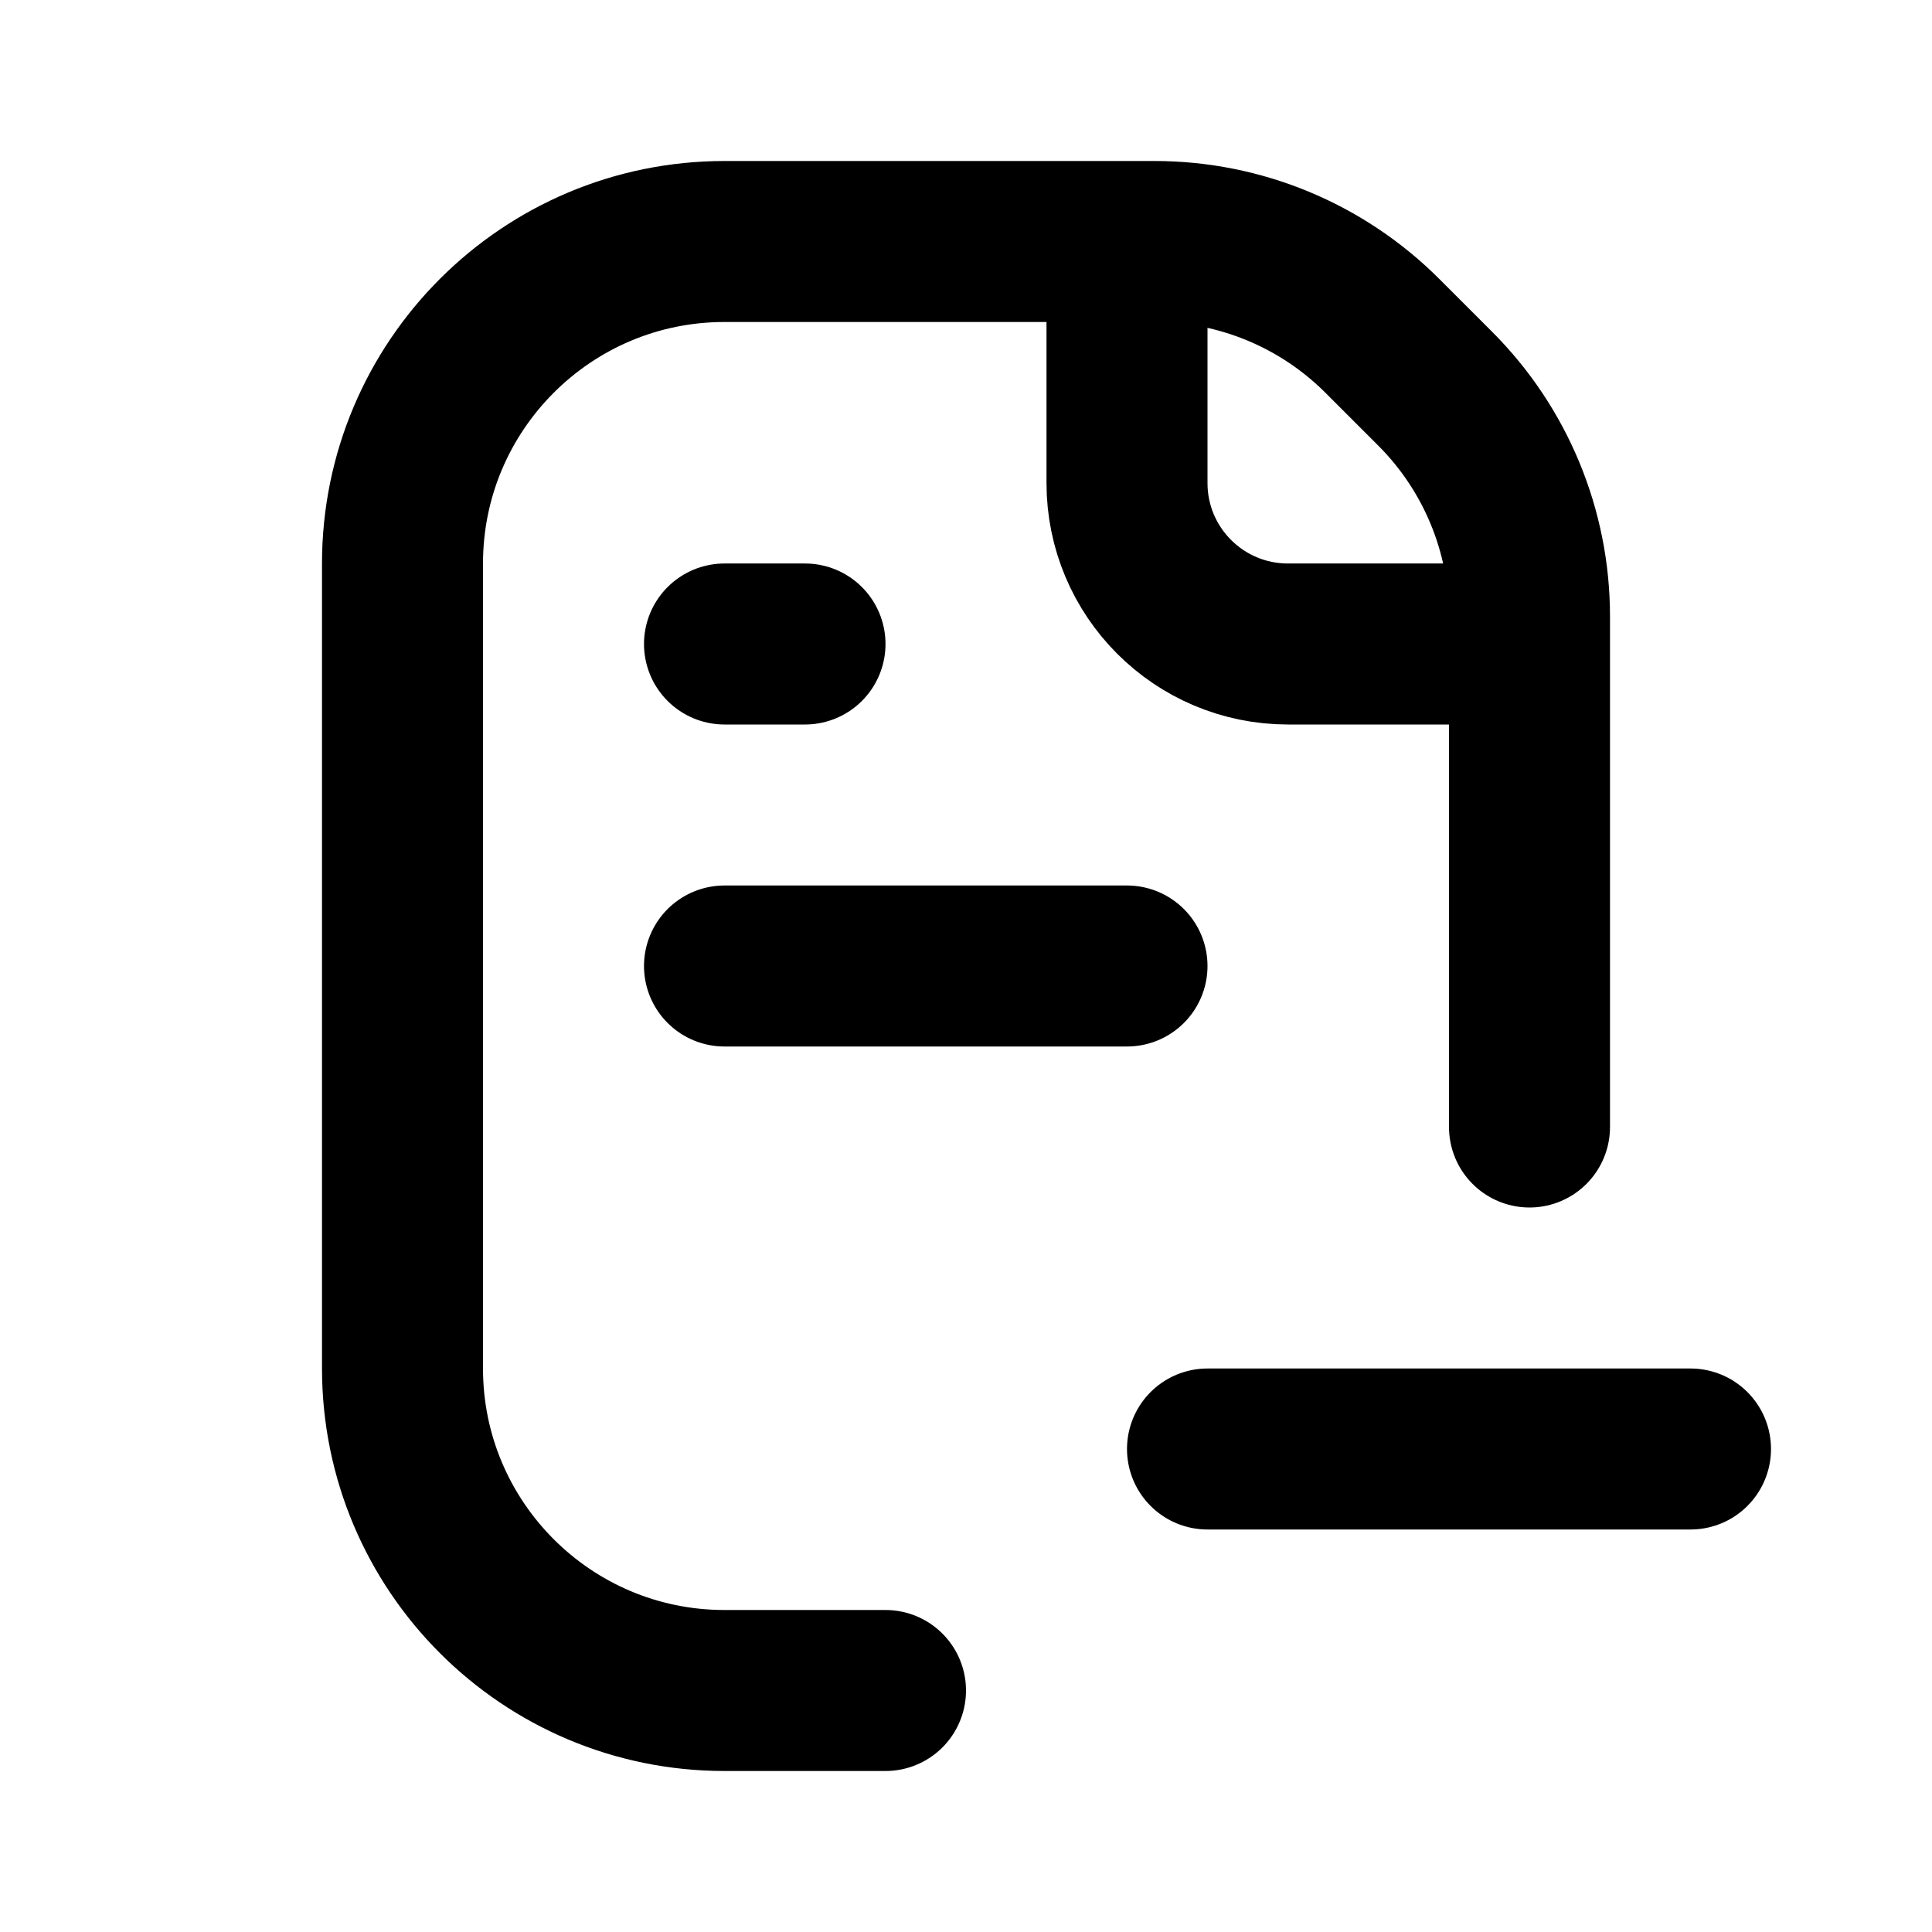 <svg width="24" height="24" viewBox="0 0 24 24" fill="none" xmlns="http://www.w3.org/2000/svg">
<path d="M14 4V6C14 7.105 14.895 8 16 8H18" stroke="black" stroke-width="2" stroke-linecap="round"/>
<path d="M19 14V7.657C19 6.596 18.579 5.579 17.828 4.828L17.172 4.172C16.421 3.421 15.404 3 14.343 3H9C6.791 3 5 4.791 5 7V17C5 19.209 6.791 21 9 21H11" stroke="black" stroke-width="2" stroke-linecap="round"/>
<path d="M9 12H14" stroke="black" stroke-width="2" stroke-linecap="round"/>
<path d="M15 18H21" stroke="black" stroke-width="2" stroke-linecap="round"/>
<path d="M9 8H10" stroke="black" stroke-width="2" stroke-linecap="round"/>
</svg>
